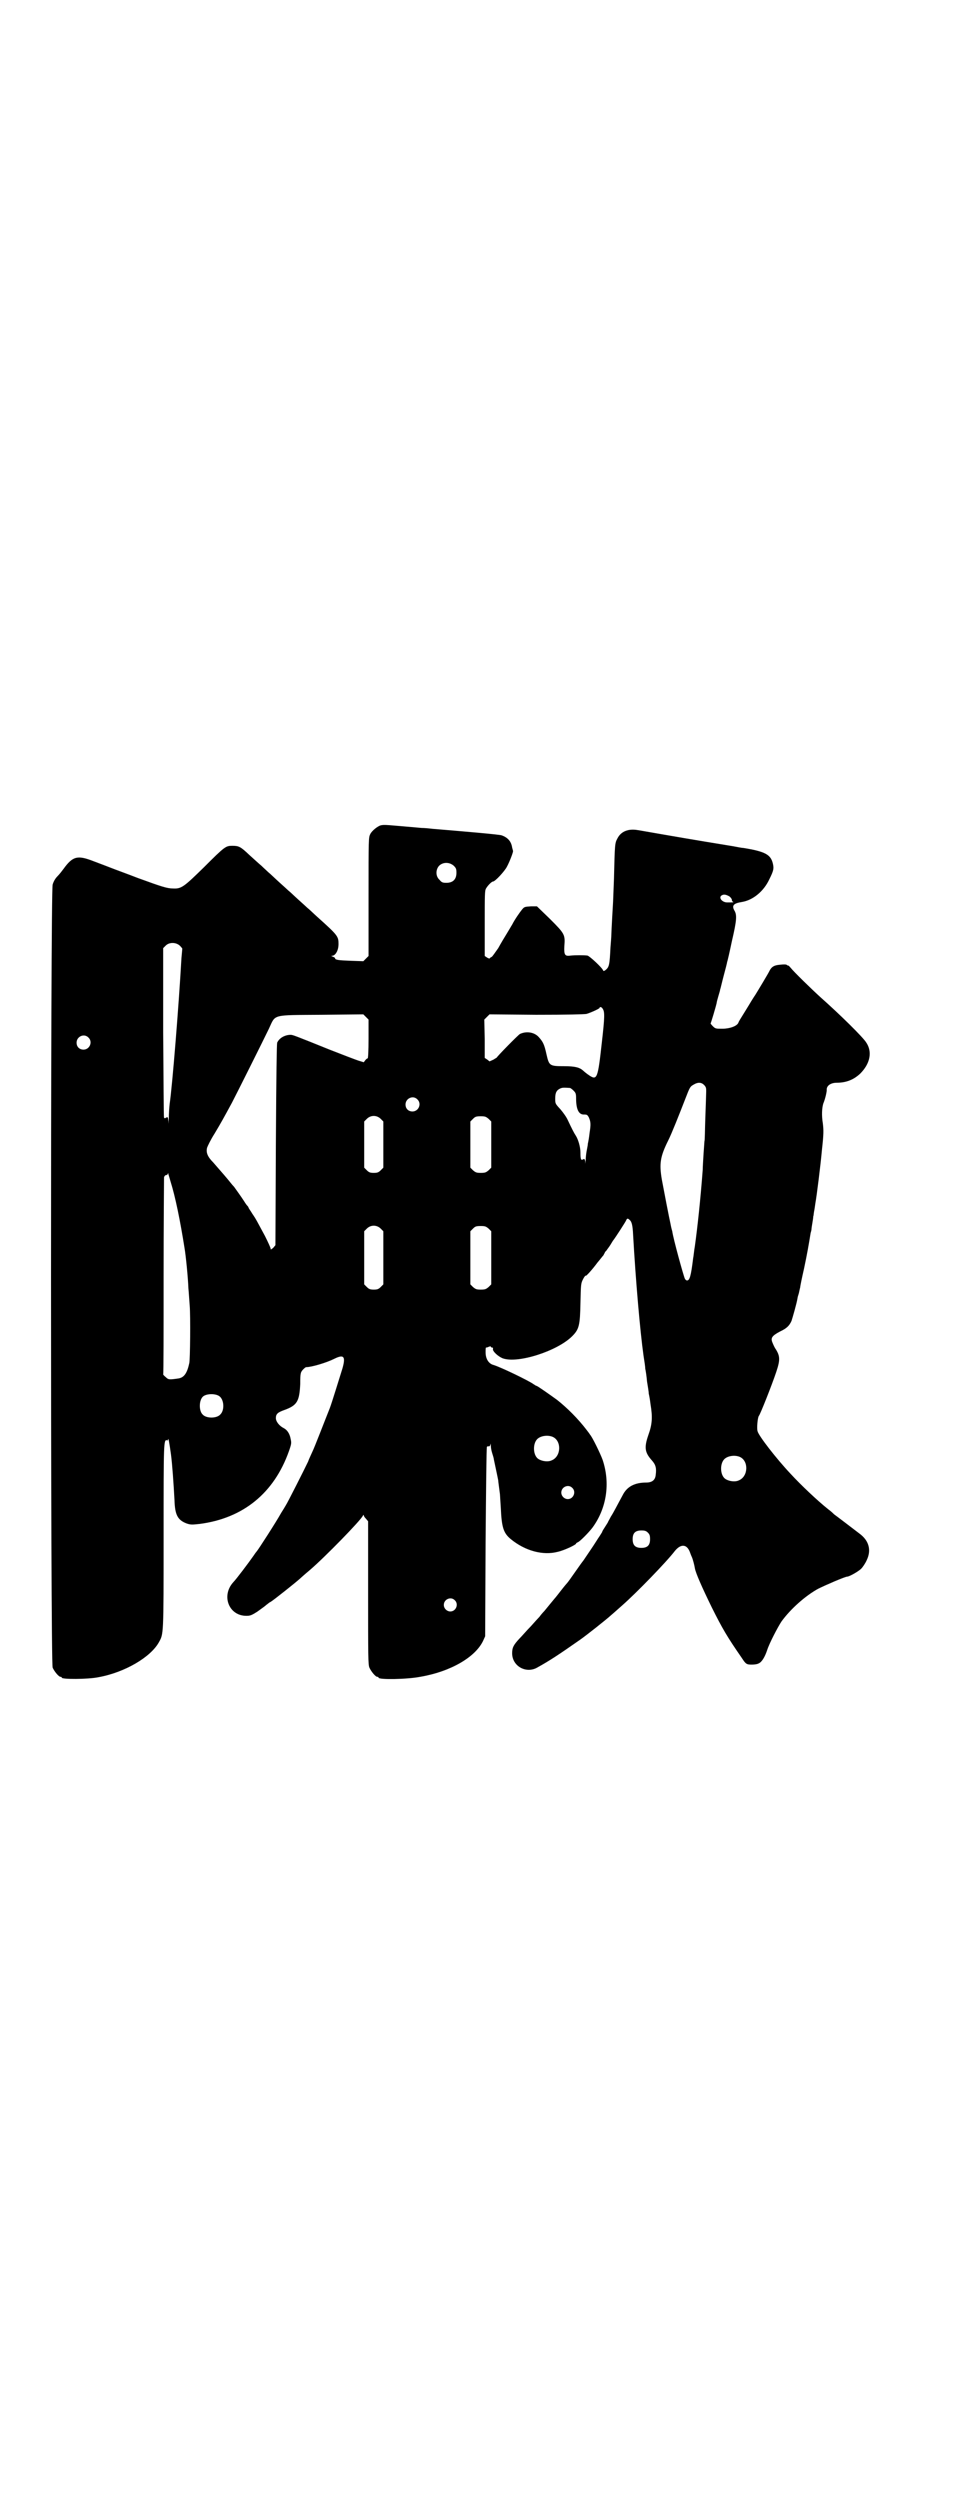<?xml version="1.0" standalone="no"?>
<!DOCTYPE svg PUBLIC "-//W3C//DTD SVG 20010904//EN"
 "http://www.w3.org/TR/2001/REC-SVG-20010904/DTD/svg10.dtd">
<svg version="1.0" xmlns="http://www.w3.org/2000/svg"
 width="1102pt" height="2870pt" viewBox="0 0 1102 2870"
 preserveAspectRatio="xMidYMid meet">
<g transform="translate(0,2870) scale(0.5,-0.5)"
fill="#000000" stroke="none">
<path d="M875 3845 c-7 -2 -20 -12 -24 -20 -4 -8 -4 -10 -4 -144 l0 -136 -6
-6 -6 -6 -29 1 c-28 1 -36 2 -36 6 0 1 -2 2 -4 3 l-5 2 5 1 c7 3 12 14 12 26
0 18 -1 20 -49 63 -10 9 -19 18 -22 20 -2 2 -12 11 -22 20 -10 9 -19 18 -22
20 -2 2 -12 11 -22 20 -10 9 -20 19 -24 22 -3 3 -11 10 -16 15 -6 5 -18 16
-28 25 -20 19 -24 21 -39 21 -15 0 -17 -1 -65 -49 -46 -45 -52 -50 -71 -49
-14 0 -26 4 -81 24 -23 9 -51 19 -61 23 -10 4 -29 11 -42 16 -36 14 -47 11
-68 -18 -3 -4 -9 -12 -14 -17 -5 -5 -9 -12 -11 -19 -5 -16 -5 -1787 0 -1798 4
-9 14 -21 18 -21 2 0 3 -1 3 -2 0 -4 59 -4 84 1 61 11 120 46 139 80 11 20 11
13 11 244 0 219 0 222 8 220 1 -1 2 0 2 2 1 5 3 -6 7 -35 3 -23 6 -67 8 -104
1 -34 7 -46 28 -54 9 -3 12 -3 30 -1 100 13 171 71 205 167 6 17 6 19 4 28 -2
12 -8 21 -16 25 -10 5 -18 15 -18 23 0 9 4 13 18 18 31 11 36 20 38 60 0 26 1
27 6 33 3 3 6 6 8 6 12 0 46 10 64 19 22 11 27 6 19 -22 -7 -22 -24 -78 -29
-91 -12 -30 -35 -90 -40 -100 -3 -7 -8 -17 -10 -23 -7 -15 -48 -96 -51 -100
-1 -2 -6 -10 -11 -18 -11 -20 -53 -85 -56 -88 -1 -1 -4 -5 -8 -11 -9 -13 -39
-53 -46 -60 -28 -31 -10 -77 30 -77 9 0 12 1 26 10 8 6 17 12 20 15 3 2 7 6
10 7 8 5 57 44 67 53 1 1 11 10 23 20 34 29 118 115 122 125 1 2 2 2 2 1 0 -2
2 -5 5 -8 l5 -6 0 -164 c0 -146 0 -165 3 -172 4 -9 14 -21 18 -21 2 0 3 -1 3
-2 0 -5 65 -4 96 2 70 12 126 45 144 82 l5 11 1 216 c1 119 2 217 3 219 1 1 3
2 4 1 2 0 3 1 4 4 0 3 1 3 1 -2 0 -3 1 -11 3 -17 2 -6 4 -13 4 -15 1 -5 9 -42
10 -48 0 -3 3 -23 4 -32 0 -1 1 -15 2 -32 2 -44 6 -57 23 -71 33 -27 74 -38
108 -29 14 3 42 16 42 19 0 1 2 2 4 3 4 1 25 22 34 34 32 44 41 101 23 155 -5
14 -24 53 -29 58 -1 2 -5 7 -8 11 -19 25 -45 51 -68 69 -18 13 -45 32 -47 32
-1 0 -4 2 -7 4 -11 8 -75 39 -92 44 -11 3 -18 14 -18 29 0 8 0 12 2 11 1 0 4
1 6 2 3 1 4 1 4 0 0 -1 1 -2 3 -2 2 0 2 -1 2 -3 -2 -5 12 -18 23 -22 35 -12
125 17 159 51 16 16 18 25 19 76 1 44 1 45 6 55 3 6 6 9 6 8 0 -3 16 15 27 30
6 7 12 15 14 17 1 3 3 5 3 6 0 1 2 3 4 5 1 2 6 8 9 13 3 5 6 10 7 11 4 5 28
42 29 45 2 5 4 5 8 1 5 -4 7 -13 8 -34 6 -106 16 -221 24 -278 2 -12 4 -26 4
-30 1 -4 3 -17 4 -29 2 -12 4 -24 4 -28 1 -4 3 -15 4 -24 5 -30 4 -46 -5 -71
-10 -29 -8 -40 8 -58 9 -10 11 -18 9 -33 -1 -12 -8 -18 -22 -18 -26 0 -44 -9
-54 -29 -12 -22 -21 -40 -27 -49 -3 -6 -6 -11 -6 -11 0 -1 -3 -6 -7 -12 -4 -6
-7 -11 -7 -12 0 -1 -3 -5 -6 -10 -3 -4 -12 -19 -21 -32 -9 -13 -16 -24 -17
-25 -1 -1 -9 -12 -18 -25 -9 -13 -17 -24 -18 -25 -1 -1 -7 -8 -14 -17 -7 -9
-14 -18 -16 -20 -4 -5 -15 -18 -23 -28 -4 -4 -9 -10 -11 -13 -3 -3 -12 -13
-20 -22 -9 -9 -20 -22 -26 -28 -14 -15 -17 -21 -17 -34 0 -30 33 -48 59 -32
27 15 47 28 97 63 13 9 60 46 72 57 6 5 17 15 25 22 32 28 102 100 121 125 14
17 28 16 35 -4 1 -3 3 -8 4 -10 2 -4 6 -19 7 -26 2 -11 16 -43 39 -90 24 -48
35 -67 69 -116 9 -14 11 -15 23 -15 6 0 13 1 16 3 7 3 14 15 19 30 5 16 25 54
33 66 21 29 55 59 84 75 16 8 62 28 67 28 5 0 26 12 32 18 4 4 10 13 13 20 11
23 5 45 -17 61 -17 13 -55 42 -58 44 -1 1 -7 7 -14 12 -25 20 -62 55 -86 81
-33 35 -74 88 -76 98 -2 6 0 31 3 35 3 3 30 71 40 101 9 27 9 36 -1 52 -3 4
-6 11 -8 16 -4 10 -1 15 18 25 15 7 21 13 26 24 2 6 12 40 14 53 0 2 2 7 3 11
1 4 2 10 3 13 0 3 4 22 9 44 7 33 11 56 15 81 1 3 2 7 2 9 0 2 1 8 2 14 1 6 2
12 2 15 1 2 1 7 2 12 1 4 2 13 3 19 3 16 12 88 15 122 4 36 4 45 2 61 -3 18
-2 35 1 45 5 12 8 27 8 31 -1 10 9 17 23 17 22 0 39 7 54 21 23 23 28 50 14
71 -7 12 -61 65 -105 104 -21 19 -62 59 -69 68 -3 3 -5 6 -5 5 0 -1 -1 0 -3 1
-2 2 -7 2 -16 1 -13 -1 -19 -4 -24 -13 -2 -5 -28 -48 -33 -56 -2 -3 -6 -9 -9
-14 -3 -5 -9 -15 -14 -23 -13 -21 -15 -24 -16 -27 -3 -8 -20 -14 -37 -14 -15
0 -16 0 -22 6 -3 3 -5 6 -5 6 1 1 12 38 14 47 0 2 2 9 4 16 2 7 4 13 4 15 1 2
4 16 8 31 4 15 8 30 8 32 1 2 6 24 11 48 11 47 12 60 6 70 -7 12 -2 17 17 20
25 4 50 24 63 52 10 20 11 25 8 37 -5 20 -18 27 -67 35 -3 0 -14 2 -24 4 -19
3 -98 16 -161 27 -47 8 -45 8 -58 10 -22 4 -39 -3 -47 -19 -6 -11 -6 -12 -8
-93 -1 -28 -2 -51 -2 -52 0 0 -1 -16 -2 -35 -1 -19 -2 -37 -2 -41 0 -4 -1 -17
-2 -29 -2 -41 -3 -45 -11 -52 -4 -3 -5 -3 -6 -1 -2 6 -31 33 -36 34 -8 1 -28
1 -38 0 -14 -2 -16 1 -15 22 2 26 1 28 -33 62 l-30 29 -14 0 c-14 -1 -15 -1
-20 -7 -5 -6 -17 -23 -23 -35 -2 -3 -7 -12 -12 -20 -5 -8 -14 -23 -20 -34 -7
-10 -14 -20 -15 -20 -2 -1 -4 -2 -4 -3 0 -1 -3 -1 -6 1 l-6 4 0 74 c0 67 0 76
3 81 4 7 13 16 16 16 5 0 27 24 32 34 7 13 15 35 14 36 0 1 -1 4 -2 8 -2 14
-10 23 -24 28 -5 2 -86 9 -159 15 -8 1 -19 2 -25 2 -81 7 -85 8 -94 6z m168
-93 c5 -5 6 -7 6 -16 0 -15 -8 -23 -23 -23 -9 0 -11 1 -16 7 -9 8 -9 23 -1 32
9 9 24 9 34 0z m633 -70 c3 -2 6 -6 6 -8 0 -2 1 -4 3 -5 2 -1 -1 -1 -14 -1
-10 0 -19 9 -14 15 5 4 10 4 19 -1z m-1262 -114 c3 -3 5 -6 5 -6 0 -1 -1 -10
-2 -22 -6 -108 -21 -293 -27 -334 -1 -8 -2 -23 -2 -34 -1 -13 -1 -15 -1 -7 -1
10 -1 11 -5 9 -3 -2 -4 -2 -5 0 -1 2 -1 90 -2 196 l0 193 6 6 c8 8 24 8 33 -1z
m971 -144 c5 -7 5 -18 -2 -79 -9 -82 -11 -86 -29 -74 -6 4 -12 9 -14 11 -8 7
-18 10 -44 10 -33 0 -34 1 -40 27 -5 23 -8 29 -18 40 -10 11 -28 14 -43 7 -4
-2 -55 -54 -53 -54 0 0 -3 -2 -8 -5 l-9 -4 -5 4 -6 4 0 44 -1 44 6 6 6 6 107
-1 c72 0 110 1 116 2 10 3 30 12 30 14 0 3 5 2 7 -2z m-538 -69 c0 -29 -1 -45
-2 -45 -1 0 -4 -2 -6 -5 l-3 -4 -13 4 c-6 2 -35 13 -63 24 -82 33 -87 35 -92
35 -13 0 -26 -7 -31 -18 -1 -4 -2 -69 -3 -235 l-1 -230 -5 -6 c-5 -4 -6 -5 -6
-2 0 2 -6 15 -13 29 -19 35 -20 38 -29 51 -4 7 -9 13 -9 15 -1 2 -2 3 -3 4 -1
1 -4 5 -7 10 -7 11 -21 30 -23 33 -5 5 -10 12 -16 19 -10 12 -20 23 -32 37
-13 13 -17 23 -14 34 1 3 8 18 17 32 15 25 21 36 40 71 11 21 72 143 85 170
16 34 5 31 121 32 l96 1 6 -6 6 -6 0 -44z m-644 3 c11 -10 3 -28 -11 -28 -9 0
-16 6 -16 16 0 14 17 22 27 12z m1415 -109 c5 -5 5 -8 5 -15 0 -5 -1 -32 -2
-61 -1 -28 -1 -52 -2 -53 0 0 -1 -13 -2 -28 -1 -16 -2 -33 -2 -38 -5 -67 -12
-132 -18 -175 -2 -11 -3 -24 -4 -28 -5 -41 -8 -51 -14 -51 -2 0 -4 2 -5 4 -3
6 -27 93 -29 109 -1 3 -3 11 -4 17 -3 13 -15 75 -20 102 -6 36 -4 52 15 90 8
16 25 59 39 95 10 26 11 28 18 32 11 7 19 6 25 0z m-308 -7 c1 0 5 -3 8 -6 5
-5 6 -7 6 -18 0 -25 6 -38 19 -37 6 0 7 -1 10 -6 5 -11 5 -17 2 -36 -1 -10 -3
-21 -4 -25 0 -4 -2 -12 -3 -18 -1 -6 -2 -15 -2 -21 -1 -8 -1 -9 -1 -2 -1 6 -2
7 -5 5 -5 -3 -6 1 -6 16 0 12 -5 30 -11 39 -4 6 -9 16 -18 35 -3 7 -11 18 -17
25 -12 13 -12 13 -12 25 0 13 3 19 12 23 5 2 8 2 22 1z m-351 -26 c11 -10 3
-28 -11 -28 -9 0 -16 6 -16 16 0 14 17 22 27 12z m-84 -45 l6 -6 0 -53 0 -53
-6 -6 c-5 -5 -8 -6 -16 -6 -8 0 -11 1 -16 6 l-6 6 0 53 0 53 6 6 c9 9 23 9 32
0z m248 0 l6 -6 0 -53 0 -53 -6 -6 c-6 -5 -8 -6 -18 -6 -10 0 -12 1 -18 6 l-6
6 0 53 0 53 6 6 c5 5 7 6 18 6 10 0 12 -1 18 -6z m-731 -144 c11 -35 22 -89
32 -152 3 -17 8 -67 9 -93 1 -10 2 -28 3 -40 2 -24 1 -125 -1 -132 -5 -23 -12
-33 -25 -35 -21 -3 -23 -3 -29 3 -4 3 -6 6 -6 6 1 1 1 102 1 224 0 123 1 225
1 229 1 3 3 5 5 5 2 0 4 2 4 4 0 1 1 1 1 -2 1 -3 3 -10 5 -17z m483 -108 l6
-6 0 -61 0 -61 -6 -6 c-5 -5 -8 -6 -16 -6 -8 0 -11 1 -16 6 l-6 6 0 61 0 61 6
6 c9 9 23 9 32 0z m248 0 l6 -6 0 -61 0 -61 -6 -6 c-6 -5 -8 -6 -18 -6 -10 0
-12 1 -18 6 l-6 6 0 61 0 61 6 6 c5 5 7 6 18 6 10 0 12 -1 18 -6z m-620 -384
c12 -7 14 -33 3 -43 -8 -9 -32 -9 -40 0 -9 8 -9 32 0 41 7 7 27 8 37 2z m767
-94 c21 -9 20 -45 -2 -54 -10 -5 -28 -1 -34 6 -9 10 -9 32 0 42 7 8 24 11 36
6z m430 -46 c21 -9 20 -45 -2 -54 -10 -5 -28 -1 -34 6 -9 10 -9 32 0 42 7 8
24 11 36 6z m-385 -71 c10 -9 3 -26 -10 -26 -8 0 -15 7 -15 15 0 13 16 20 25
11z m174 -103 c4 -4 5 -7 5 -15 0 -14 -6 -20 -20 -20 -14 0 -20 6 -20 20 0 14
6 20 20 20 8 0 11 -1 15 -5z m-444 -155 c10 -9 3 -26 -10 -26 -8 0 -15 7 -15
15 0 13 16 20 25 11z"/>
</g>
</svg>
